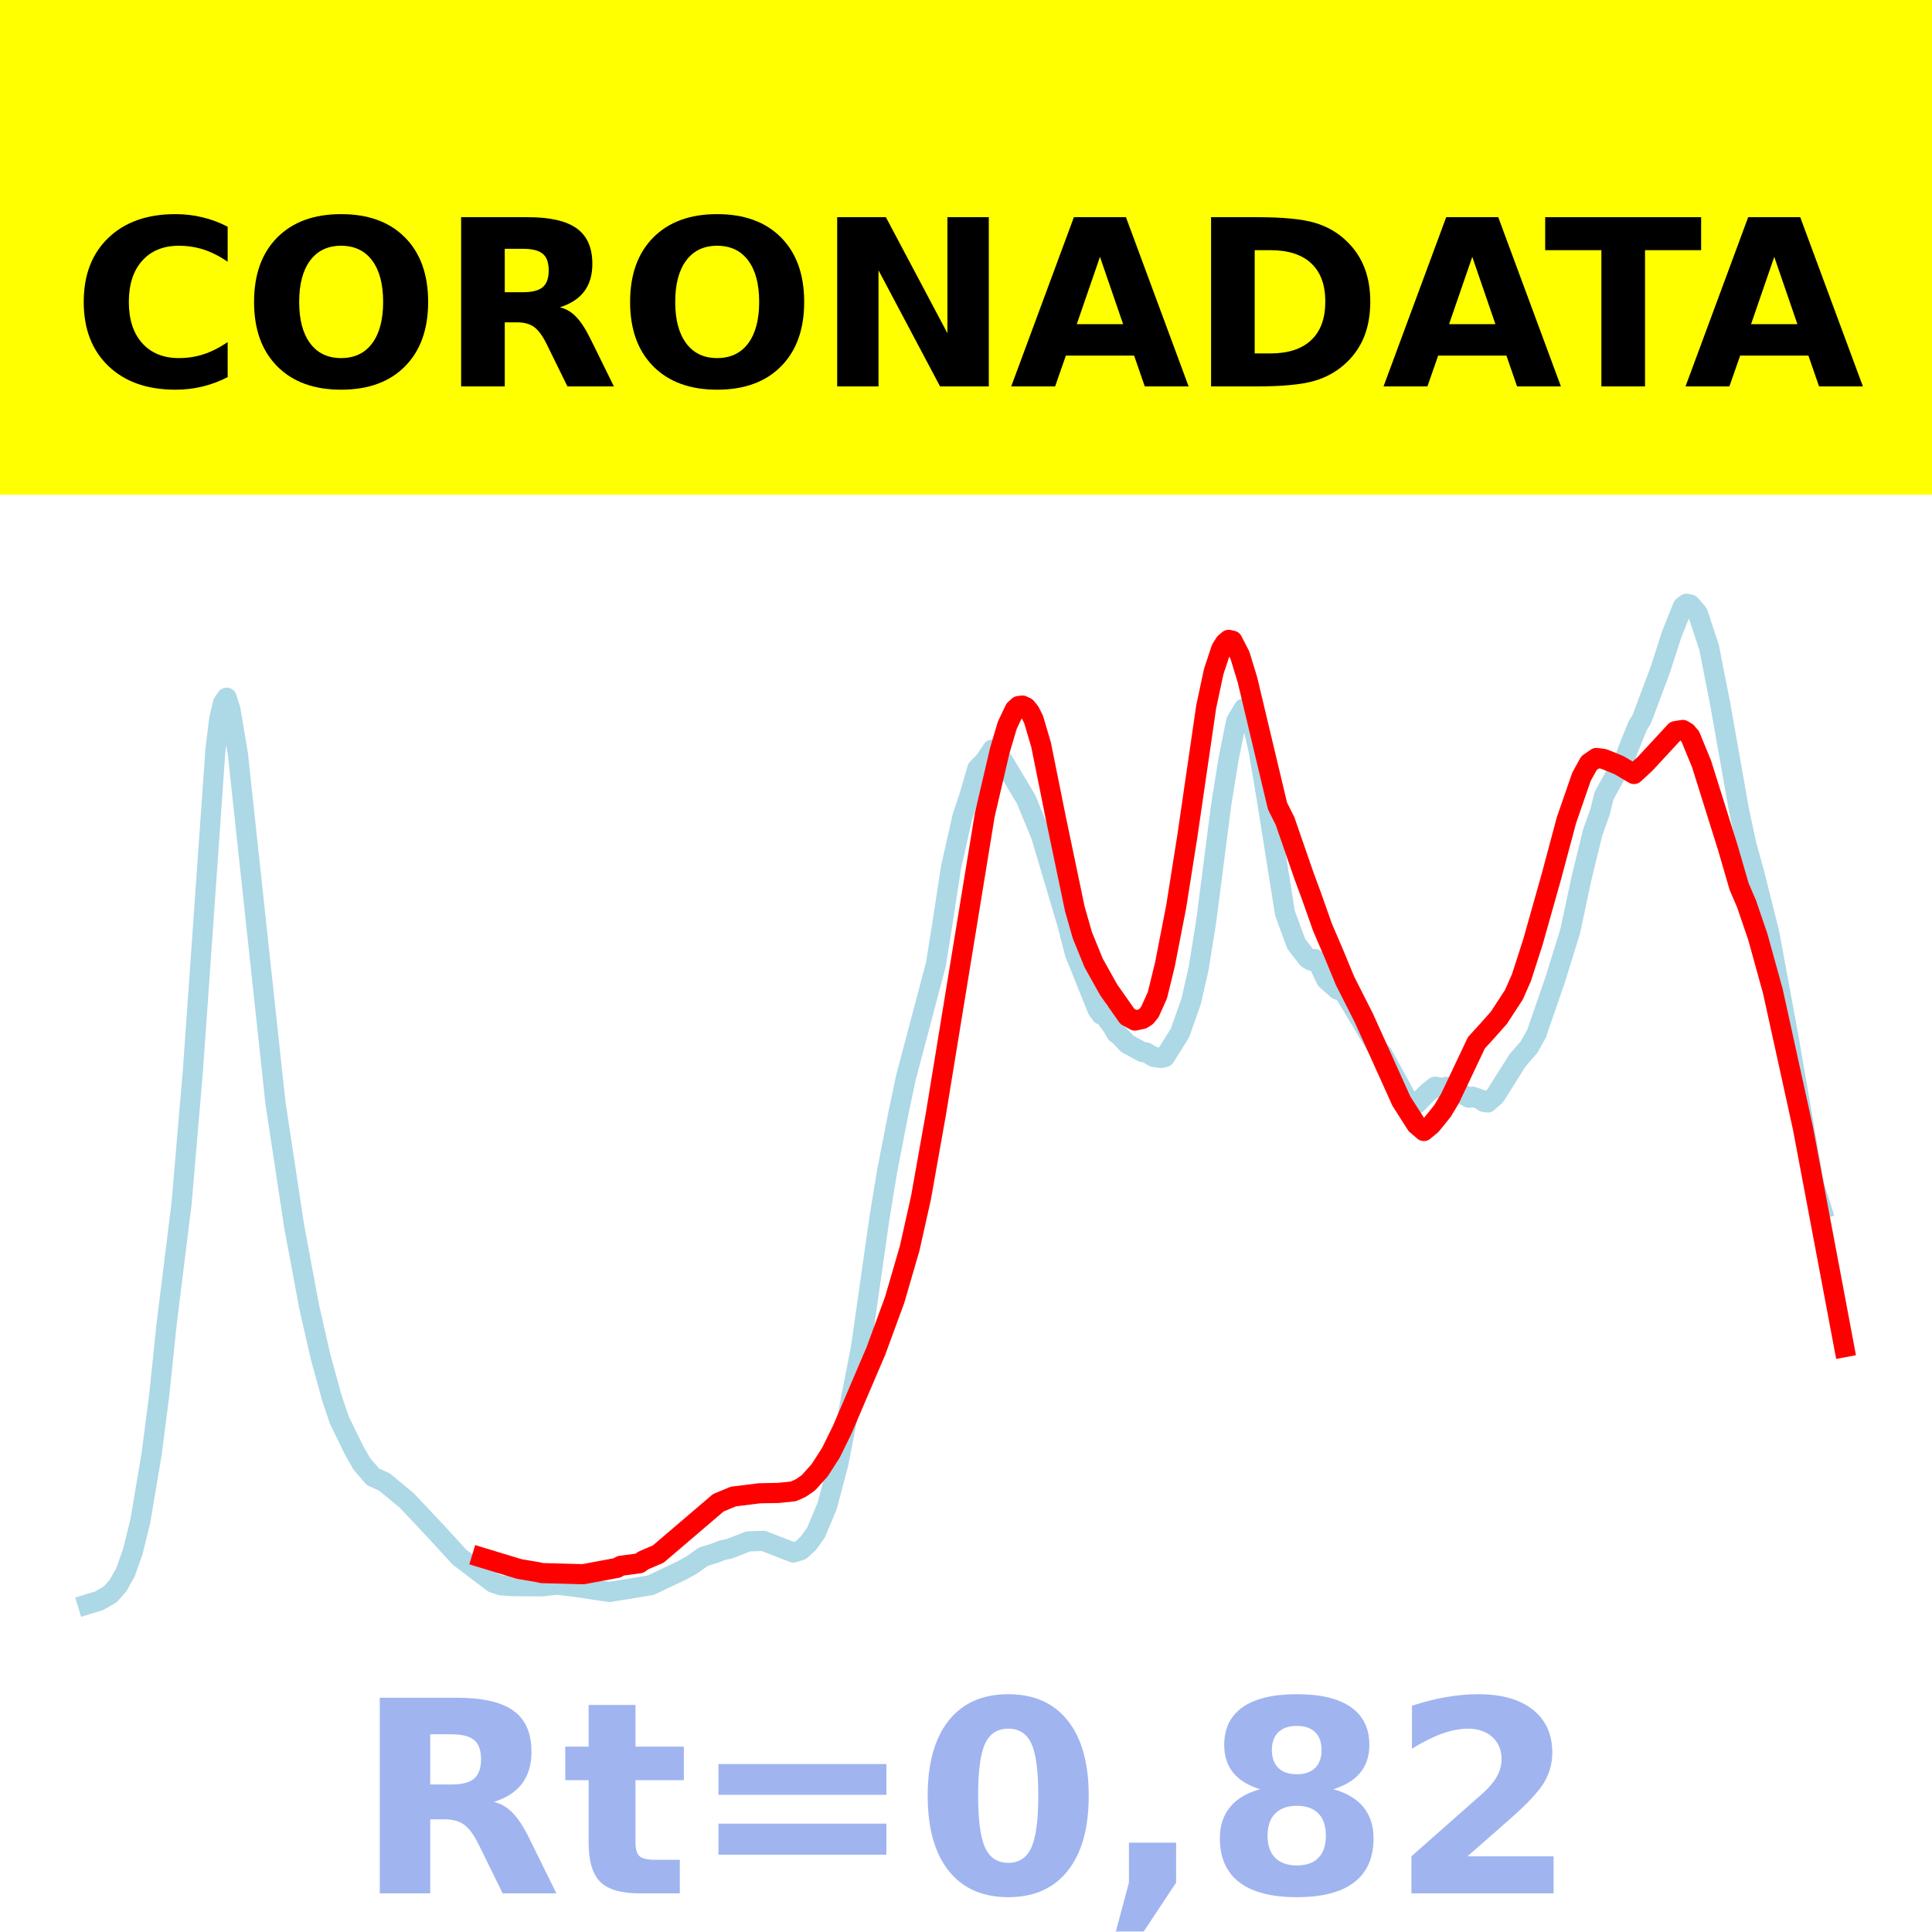 <?xml version="1.0" encoding="utf-8" standalone="no"?>
<!DOCTYPE svg PUBLIC "-//W3C//DTD SVG 1.1//EN"
  "http://www.w3.org/Graphics/SVG/1.1/DTD/svg11.dtd">
<!-- Created with matplotlib (https://matplotlib.org/) -->
<svg height="144pt" version="1.1" viewBox="0 0 144 144" width="144pt" xmlns="http://www.w3.org/2000/svg" xmlns:xlink="http://www.w3.org/1999/xlink">
 <defs>
  <style type="text/css">*{stroke-linecap:butt;stroke-linejoin:round;}</style>
 </defs>
 <g id="figure_1">
  <g id="patch_1">
   <path d="M 0 144 
L 144 144 
L 144 0 
L 0 0 
z
" style="fill:#ffffff;"/>
  </g>
  <g id="axes_1">
   <g id="patch_2">
    <path d="M 0 144 
L 144 144 
L 144 0 
L 0 0 
z
" style="fill:#ffffff;"/>
   </g>
   <g id="line2d_1">
    <path clip-path="url(#pefbfff883d)" d="M 6.545 119.57 
L 7.385 119.314 
L 8.224 118.826 
L 8.783 118.194 
L 9.343 117.211 
L 9.902 115.633 
L 10.462 113.357 
L 11.301 108.373 
L 11.86 104.043 
L 12.42 98.675 
L 13.538 89.655 
L 14.378 79.795 
L 16.056 55.901 
L 16.336 53.613 
L 16.615 52.412 
L 16.895 52.002 
L 17.175 52.89 
L 17.734 56.23 
L 20.531 82.202 
L 21.93 91.43 
L 23.049 97.427 
L 23.888 101.11 
L 24.727 104.168 
L 25.287 105.839 
L 26.406 108.125 
L 26.965 109.103 
L 27.804 110.079 
L 28.643 110.454 
L 30.322 111.84 
L 32.559 114.219 
L 34.238 116.054 
L 36.755 117.963 
L 37.315 118.159 
L 38.154 118.22 
L 40.392 118.237 
L 41.51 118.107 
L 43.189 118.318 
L 44.308 118.491 
L 45.427 118.655 
L 48.503 118.152 
L 50.741 117.091 
L 51.58 116.632 
L 52.42 116.03 
L 53.259 115.768 
L 53.818 115.551 
L 54.378 115.429 
L 55.776 114.887 
L 56.895 114.847 
L 59.133 115.717 
L 59.692 115.535 
L 60.252 115.022 
L 60.811 114.245 
L 61.65 112.25 
L 62.49 109.066 
L 64.168 100.471 
L 65.566 90.674 
L 66.126 87.267 
L 66.965 82.952 
L 67.524 80.311 
L 69.762 71.853 
L 70.322 68.319 
L 70.881 64.655 
L 71.72 60.931 
L 72.28 59.231 
L 72.839 57.289 
L 73.399 56.726 
L 73.958 55.872 
L 74.238 56.042 
L 74.797 56.765 
L 76.476 59.571 
L 77.594 62.283 
L 79.552 68.867 
L 80.112 71.047 
L 80.671 72.427 
L 81.79 75.223 
L 82.07 75.62 
L 82.35 75.744 
L 82.909 76.502 
L 83.189 76.999 
L 83.469 77.212 
L 84.028 77.8 
L 84.587 78.104 
L 85.147 78.415 
L 85.427 78.44 
L 85.986 78.775 
L 86.545 78.854 
L 86.825 78.788 
L 87.944 77.001 
L 88.783 74.633 
L 89.343 72.155 
L 89.902 68.678 
L 91.021 59.982 
L 91.58 56.52 
L 92.14 53.753 
L 92.699 52.812 
L 92.979 53.005 
L 93.259 53.53 
L 93.818 55.971 
L 94.378 59.295 
L 95.776 68.07 
L 96.615 70.352 
L 97.455 71.437 
L 97.734 71.606 
L 98.014 71.487 
L 98.294 71.863 
L 98.853 73.021 
L 99.692 73.762 
L 99.972 73.853 
L 100.252 74.082 
L 102.769 78.279 
L 103.049 78.579 
L 105.007 82.157 
L 105.287 82.333 
L 105.566 82.289 
L 106.406 81.436 
L 106.965 80.995 
L 107.524 81.094 
L 107.804 81.003 
L 108.084 81.049 
L 109.483 81.815 
L 109.762 81.742 
L 110.322 81.936 
L 110.601 82.13 
L 110.881 82.173 
L 111.441 81.678 
L 113.119 79.015 
L 113.958 78.058 
L 114.517 77.062 
L 115.916 73.014 
L 117.035 69.4 
L 117.874 65.462 
L 118.713 62.037 
L 119.273 60.472 
L 119.552 59.314 
L 120.671 57.275 
L 120.951 56.91 
L 121.51 55.46 
L 122.07 54.079 
L 122.35 53.643 
L 123.748 49.919 
L 124.587 47.314 
L 125.427 45.208 
L 125.706 45 
L 125.986 45.061 
L 126.545 45.707 
L 127.385 48.259 
L 128.224 52.524 
L 129.622 60.432 
L 130.182 63.031 
L 130.741 65.039 
L 131.86 69.49 
L 133.259 77.042 
L 135.217 88.35 
L 135.776 90.118 
L 135.776 90.118 
" style="fill:none;stroke:#add8e6;stroke-linecap:square;stroke-width:1.5;"/>
   </g>
   <g id="line2d_2">
    <path clip-path="url(#pefbfff883d)" d="M 35.916 116.098 
L 38.713 116.947 
L 40.112 117.183 
L 40.392 117.249 
L 43.469 117.332 
L 45.986 116.862 
L 46.266 116.705 
L 47.664 116.517 
L 47.944 116.311 
L 49.063 115.83 
L 53.538 112.008 
L 54.657 111.543 
L 56.615 111.3 
L 58.014 111.275 
L 59.133 111.158 
L 59.692 110.909 
L 60.252 110.521 
L 61.091 109.587 
L 61.93 108.28 
L 62.769 106.578 
L 65.287 100.689 
L 66.685 96.878 
L 67.804 93.031 
L 68.643 89.283 
L 69.762 82.991 
L 73.399 60.737 
L 74.517 55.946 
L 75.077 54.057 
L 75.636 52.881 
L 75.916 52.626 
L 76.196 52.589 
L 76.476 52.715 
L 76.755 53.059 
L 77.035 53.613 
L 77.594 55.502 
L 78.713 61.056 
L 80.112 67.746 
L 80.671 69.702 
L 81.51 71.763 
L 82.629 73.769 
L 84.028 75.759 
L 84.587 76.065 
L 85.147 75.948 
L 85.427 75.764 
L 85.706 75.425 
L 86.266 74.178 
L 86.825 71.896 
L 87.664 67.589 
L 88.503 62.288 
L 89.902 52.684 
L 90.462 50.062 
L 91.021 48.366 
L 91.301 47.922 
L 91.58 47.69 
L 91.86 47.755 
L 92.42 48.847 
L 92.979 50.676 
L 95.217 60.075 
L 95.776 61.187 
L 97.175 65.229 
L 97.734 66.744 
L 98.573 69.118 
L 99.413 71.076 
L 100.252 73.105 
L 101.65 75.865 
L 104.448 82.067 
L 105.566 83.819 
L 106.126 84.299 
L 106.685 83.836 
L 107.524 82.795 
L 108.084 81.856 
L 110.042 77.723 
L 110.881 76.804 
L 111.72 75.856 
L 112.839 74.14 
L 113.399 72.866 
L 114.238 70.269 
L 115.636 65.316 
L 116.755 61.13 
L 117.874 57.898 
L 118.434 56.878 
L 118.993 56.492 
L 119.552 56.572 
L 120.671 57.03 
L 121.79 57.689 
L 122.629 56.916 
L 124.867 54.497 
L 125.427 54.406 
L 125.706 54.572 
L 125.986 54.899 
L 126.825 56.937 
L 128.783 63.184 
L 129.622 66.072 
L 130.182 67.379 
L 131.021 69.839 
L 132.14 73.886 
L 134.378 84.079 
L 136.895 97.425 
L 137.455 100.411 
L 137.455 100.411 
" style="fill:none;stroke:#ff0000;stroke-linecap:square;stroke-width:1.5;"/>
   </g>
   <g id="patch_3">
    <path d="M 0 144 
L 0 0 
" style="fill:none;stroke:#ffffff;stroke-linecap:square;stroke-linejoin:miter;stroke-width:0.8;"/>
   </g>
   <g id="patch_4">
    <path d="M 144 144 
L 144 0 
" style="fill:none;stroke:#ffffff;stroke-linecap:square;stroke-linejoin:miter;stroke-width:0.8;"/>
   </g>
   <g id="patch_5">
    <path d="M 0 144 
L 144 144 
" style="fill:none;stroke:#ffffff;stroke-linecap:square;stroke-linejoin:miter;stroke-width:0.8;"/>
   </g>
   <g id="patch_6">
    <path d="M 0 0 
L 144 0 
" style="fill:none;stroke:#ffffff;stroke-linecap:square;stroke-linejoin:miter;stroke-width:0.8;"/>
   </g>
  </g>
  <g id="text_1">
   <g id="patch_7">
    <path d="M -64.848 36.368 
L 208.848 36.368 
L 208.848 -7.654 
L -64.848 -7.654 
z
" style="fill:#ffff00;stroke:#ffff00;stroke-linejoin:miter;"/>
   </g>
   <!--  -->
   <g transform="translate(72 9.45)scale(0.173 -0.173)"/>
   <!--            CORONADATA            -->
   <g transform="translate(-60.874 28.8)scale(0.173 -0.173)">
    <defs>
     <path id="DejaVuSans-Bold-32"/>
     <path d="M 67 4 
Q 61.812 1.312 56.203 -0.047 
Q 50.594 -1.422 44.484 -1.422 
Q 26.266 -1.422 15.625 8.766 
Q 4.984 18.953 4.984 36.375 
Q 4.984 53.859 15.625 64.031 
Q 26.266 74.219 44.484 74.219 
Q 50.594 74.219 56.203 72.844 
Q 61.812 71.484 67 68.797 
L 67 53.719 
Q 61.766 57.281 56.688 58.938 
Q 51.609 60.594 46 60.594 
Q 35.938 60.594 30.172 54.141 
Q 24.422 47.703 24.422 36.375 
Q 24.422 25.094 30.172 18.641 
Q 35.938 12.203 46 12.203 
Q 51.609 12.203 56.688 13.859 
Q 61.766 15.531 67 19.094 
z
" id="DejaVuSans-Bold-67"/>
     <path d="M 42.484 60.594 
Q 33.891 60.594 29.156 54.25 
Q 24.422 47.906 24.422 36.375 
Q 24.422 24.906 29.156 18.547 
Q 33.891 12.203 42.484 12.203 
Q 51.125 12.203 55.859 18.547 
Q 60.594 24.906 60.594 36.375 
Q 60.594 47.906 55.859 54.25 
Q 51.125 60.594 42.484 60.594 
z
M 42.484 74.219 
Q 60.062 74.219 70.016 64.156 
Q 79.984 54.109 79.984 36.375 
Q 79.984 18.703 70.016 8.641 
Q 60.062 -1.422 42.484 -1.422 
Q 24.953 -1.422 14.969 8.641 
Q 4.984 18.703 4.984 36.375 
Q 4.984 54.109 14.969 64.156 
Q 24.953 74.219 42.484 74.219 
z
" id="DejaVuSans-Bold-79"/>
     <path d="M 35.891 40.578 
Q 41.797 40.578 44.359 42.766 
Q 46.922 44.969 46.922 50 
Q 46.922 54.984 44.359 57.125 
Q 41.797 59.281 35.891 59.281 
L 27.984 59.281 
L 27.984 40.578 
z
M 27.984 27.594 
L 27.984 0 
L 9.188 0 
L 9.188 72.906 
L 37.891 72.906 
Q 52.297 72.906 59 68.062 
Q 65.719 63.234 65.719 52.781 
Q 65.719 45.562 62.219 40.922 
Q 58.734 36.281 51.703 34.078 
Q 55.562 33.203 58.609 30.094 
Q 61.672 27 64.797 20.703 
L 75 0 
L 54.984 0 
L 46.094 18.109 
Q 43.406 23.578 40.641 25.578 
Q 37.891 27.594 33.297 27.594 
z
" id="DejaVuSans-Bold-82"/>
     <path d="M 9.188 72.906 
L 30.172 72.906 
L 56.688 22.906 
L 56.688 72.906 
L 74.516 72.906 
L 74.516 0 
L 53.516 0 
L 27 50 
L 27 0 
L 9.188 0 
z
" id="DejaVuSans-Bold-78"/>
     <path d="M 53.422 13.281 
L 24.031 13.281 
L 19.391 0 
L 0.484 0 
L 27.484 72.906 
L 49.906 72.906 
L 76.906 0 
L 58.016 0 
z
M 28.719 26.812 
L 48.688 26.812 
L 38.719 55.812 
z
" id="DejaVuSans-Bold-65"/>
     <path d="M 27.984 58.688 
L 27.984 14.203 
L 34.719 14.203 
Q 46.234 14.203 52.312 19.922 
Q 58.406 25.641 58.406 36.531 
Q 58.406 47.359 52.344 53.016 
Q 46.297 58.688 34.719 58.688 
z
M 9.188 72.906 
L 29 72.906 
Q 45.609 72.906 53.734 70.531 
Q 61.859 68.172 67.672 62.5 
Q 72.797 57.562 75.281 51.109 
Q 77.781 44.672 77.781 36.531 
Q 77.781 28.266 75.281 21.797 
Q 72.797 15.328 67.672 10.406 
Q 61.812 4.734 53.609 2.359 
Q 45.406 0 29 0 
L 9.188 0 
z
" id="DejaVuSans-Bold-68"/>
     <path d="M 0.484 72.906 
L 67.672 72.906 
L 67.672 58.688 
L 43.5 58.688 
L 43.5 0 
L 24.703 0 
L 24.703 58.688 
L 0.484 58.688 
z
" id="DejaVuSans-Bold-84"/>
    </defs>
    <use xlink:href="#DejaVuSans-Bold-32"/>
    <use x="34.814" xlink:href="#DejaVuSans-Bold-32"/>
    <use x="69.629" xlink:href="#DejaVuSans-Bold-32"/>
    <use x="104.443" xlink:href="#DejaVuSans-Bold-32"/>
    <use x="139.258" xlink:href="#DejaVuSans-Bold-32"/>
    <use x="174.072" xlink:href="#DejaVuSans-Bold-32"/>
    <use x="208.887" xlink:href="#DejaVuSans-Bold-32"/>
    <use x="243.701" xlink:href="#DejaVuSans-Bold-32"/>
    <use x="278.516" xlink:href="#DejaVuSans-Bold-32"/>
    <use x="313.33" xlink:href="#DejaVuSans-Bold-32"/>
    <use x="348.145" xlink:href="#DejaVuSans-Bold-32"/>
    <use x="382.959" xlink:href="#DejaVuSans-Bold-67"/>
    <use x="456.348" xlink:href="#DejaVuSans-Bold-79"/>
    <use x="541.357" xlink:href="#DejaVuSans-Bold-82"/>
    <use x="618.359" xlink:href="#DejaVuSans-Bold-79"/>
    <use x="703.369" xlink:href="#DejaVuSans-Bold-78"/>
    <use x="787.061" xlink:href="#DejaVuSans-Bold-65"/>
    <use x="864.453" xlink:href="#DejaVuSans-Bold-68"/>
    <use x="947.461" xlink:href="#DejaVuSans-Bold-65"/>
    <use x="1017.104" xlink:href="#DejaVuSans-Bold-84"/>
    <use x="1077.566" xlink:href="#DejaVuSans-Bold-65"/>
    <use x="1154.959" xlink:href="#DejaVuSans-Bold-32"/>
    <use x="1189.773" xlink:href="#DejaVuSans-Bold-32"/>
    <use x="1224.588" xlink:href="#DejaVuSans-Bold-32"/>
    <use x="1259.402" xlink:href="#DejaVuSans-Bold-32"/>
    <use x="1294.217" xlink:href="#DejaVuSans-Bold-32"/>
    <use x="1329.031" xlink:href="#DejaVuSans-Bold-32"/>
    <use x="1363.846" xlink:href="#DejaVuSans-Bold-32"/>
    <use x="1398.66" xlink:href="#DejaVuSans-Bold-32"/>
    <use x="1433.475" xlink:href="#DejaVuSans-Bold-32"/>
    <use x="1468.289" xlink:href="#DejaVuSans-Bold-32"/>
    <use x="1503.104" xlink:href="#DejaVuSans-Bold-32"/>
   </g>
  </g>
  <g id="text_2">
   <!-- Rt=0,82 -->
   <g style="fill:#4169e1;opacity:0.5;" transform="translate(26.469 141.12)scale(0.2 -0.2)">
    <defs>
     <path d="M 27.484 70.219 
L 27.484 54.688 
L 45.516 54.688 
L 45.516 42.188 
L 27.484 42.188 
L 27.484 19 
Q 27.484 15.188 29 13.844 
Q 30.516 12.5 35.016 12.5 
L 44 12.5 
L 44 0 
L 29 0 
Q 18.656 0 14.328 4.312 
Q 10.016 8.641 10.016 19 
L 10.016 42.188 
L 1.312 42.188 
L 1.312 54.688 
L 10.016 54.688 
L 10.016 70.219 
z
" id="DejaVuSans-Bold-116"/>
     <path d="M 10.594 48.188 
L 73.188 48.188 
L 73.188 36.719 
L 10.594 36.719 
z
M 10.594 25.984 
L 73.188 25.984 
L 73.188 14.406 
L 10.594 14.406 
z
" id="DejaVuSans-Bold-61"/>
     <path d="M 46 36.531 
Q 46 50.203 43.438 55.781 
Q 40.875 61.375 34.812 61.375 
Q 28.766 61.375 26.172 55.781 
Q 23.578 50.203 23.578 36.531 
Q 23.578 22.703 26.172 17.031 
Q 28.766 11.375 34.812 11.375 
Q 40.828 11.375 43.406 17.031 
Q 46 22.703 46 36.531 
z
M 64.797 36.375 
Q 64.797 18.266 56.984 8.422 
Q 49.172 -1.422 34.812 -1.422 
Q 20.406 -1.422 12.594 8.422 
Q 4.781 18.266 4.781 36.375 
Q 4.781 54.547 12.594 64.375 
Q 20.406 74.219 34.812 74.219 
Q 49.172 74.219 56.984 64.375 
Q 64.797 54.547 64.797 36.375 
z
" id="DejaVuSans-Bold-48"/>
     <path d="M 10.203 18.891 
L 27.781 18.891 
L 27.781 4 
L 15.719 -14.203 
L 5.328 -14.203 
L 10.203 4 
z
" id="DejaVuSans-Bold-44"/>
     <path d="M 34.812 32.625 
Q 29.547 32.625 26.703 29.734 
Q 23.875 26.859 23.875 21.484 
Q 23.875 16.109 26.703 13.25 
Q 29.547 10.406 34.812 10.406 
Q 40.047 10.406 42.828 13.25 
Q 45.609 16.109 45.609 21.484 
Q 45.609 26.906 42.828 29.766 
Q 40.047 32.625 34.812 32.625 
z
M 21.094 38.812 
Q 14.453 40.828 11.078 44.969 
Q 7.719 49.125 7.719 55.328 
Q 7.719 64.547 14.594 69.375 
Q 21.484 74.219 34.812 74.219 
Q 48.047 74.219 54.922 69.406 
Q 61.812 64.594 61.812 55.328 
Q 61.812 49.125 58.422 44.969 
Q 55.031 40.828 48.391 38.812 
Q 55.812 36.766 59.594 32.156 
Q 63.375 27.547 63.375 20.516 
Q 63.375 9.672 56.172 4.125 
Q 48.969 -1.422 34.812 -1.422 
Q 20.609 -1.422 13.359 4.125 
Q 6.109 9.672 6.109 20.516 
Q 6.109 27.547 9.891 32.156 
Q 13.672 36.766 21.094 38.812 
z
M 25.484 53.422 
Q 25.484 49.078 27.906 46.734 
Q 30.328 44.391 34.812 44.391 
Q 39.203 44.391 41.594 46.734 
Q 44 49.078 44 53.422 
Q 44 57.766 41.594 60.078 
Q 39.203 62.406 34.812 62.406 
Q 30.328 62.406 27.906 60.062 
Q 25.484 57.719 25.484 53.422 
z
" id="DejaVuSans-Bold-56"/>
     <path d="M 28.812 13.812 
L 60.891 13.812 
L 60.891 0 
L 7.906 0 
L 7.906 13.812 
L 34.516 37.312 
Q 38.094 40.531 39.797 43.609 
Q 41.5 46.688 41.5 50 
Q 41.5 55.125 38.062 58.25 
Q 34.625 61.375 28.906 61.375 
Q 24.516 61.375 19.281 59.5 
Q 14.062 57.625 8.109 53.906 
L 8.109 69.922 
Q 14.453 72.016 20.656 73.109 
Q 26.859 74.219 32.812 74.219 
Q 45.906 74.219 53.156 68.453 
Q 60.406 62.703 60.406 52.391 
Q 60.406 46.438 57.328 41.281 
Q 54.25 36.141 44.391 27.484 
z
" id="DejaVuSans-Bold-50"/>
    </defs>
    <use xlink:href="#DejaVuSans-Bold-82"/>
    <use x="77.002" xlink:href="#DejaVuSans-Bold-116"/>
    <use x="124.805" xlink:href="#DejaVuSans-Bold-61"/>
    <use x="208.594" xlink:href="#DejaVuSans-Bold-48"/>
    <use x="278.174" xlink:href="#DejaVuSans-Bold-44"/>
    <use x="316.162" xlink:href="#DejaVuSans-Bold-56"/>
    <use x="385.742" xlink:href="#DejaVuSans-Bold-50"/>
   </g>
  </g>
 </g>
 <defs>
  <clipPath id="pefbfff883d">
   <rect height="144" width="144" x="0" y="0"/>
  </clipPath>
 </defs>
</svg>
